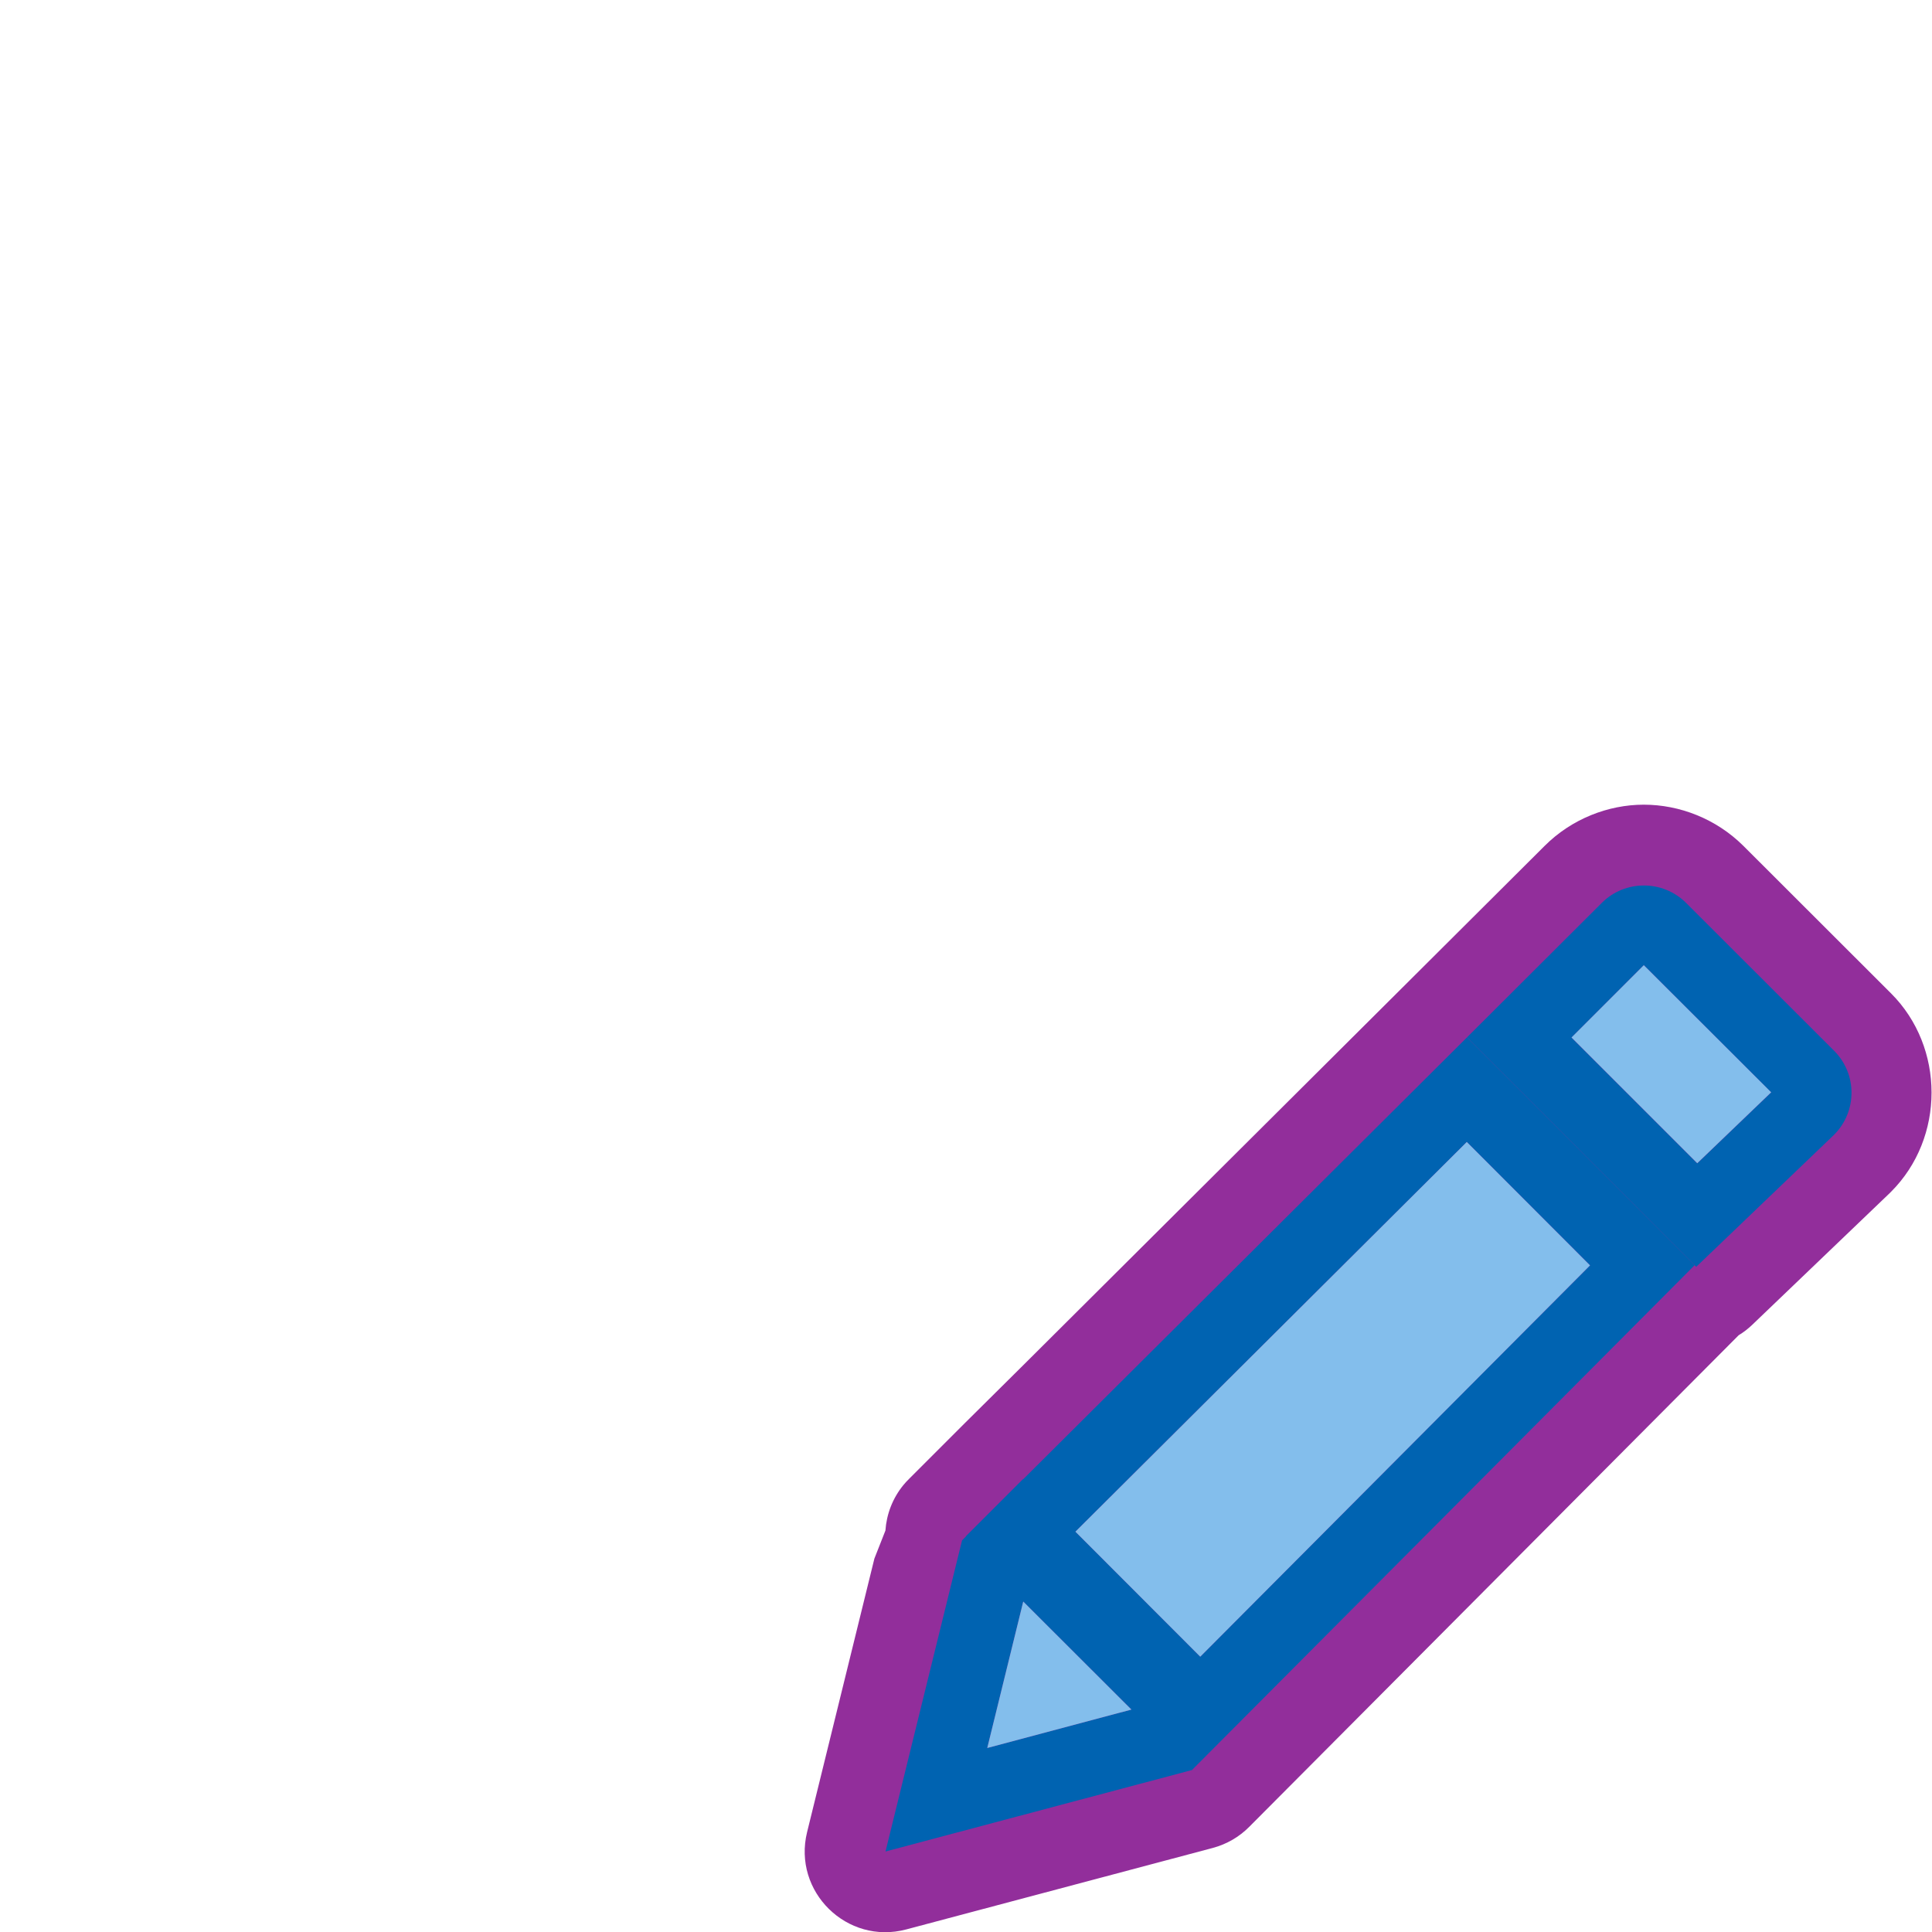 <?xml version="1.0" encoding="UTF-8" standalone="no"?>
<svg
   xmlns:dc="http://purl.org/dc/elements/1.1/"
   xmlns:cc="http://creativecommons.org/ns#"
   xmlns:rdf="http://www.w3.org/1999/02/22-rdf-syntax-ns#"
   xmlns:svg="http://www.w3.org/2000/svg"
   xmlns="http://www.w3.org/2000/svg"
   xmlns:sodipodi="http://sodipodi.sourceforge.net/DTD/sodipodi-0.dtd"
   xmlns:inkscape="http://www.inkscape.org/namespaces/inkscape"
   viewBox="0 0 24 24"
   version="1.1"
   id="svg20"
   sodipodi:docname="lc_edit.svg"
   inkscape:version="0.92.3 (2405546, 2018-03-11)">
  <defs
     id="defs24" />
  <sodipodi:namedview
     pagecolor="#ffffff"
     bordercolor="#666666"
     borderopacity="1"
     objecttolerance="10"
     gridtolerance="10"
     guidetolerance="10"
     inkscape:pageopacity="0"
     inkscape:pageshadow="2"
     inkscape:window-width="1366"
     inkscape:window-height="704"
     id="namedview22"
     showgrid="true"
     inkscape:pagecheckerboard="true"
     inkscape:snap-global="true"
     inkscape:zoom="16.941782"
     inkscape:cx="21.177199"
     inkscape:cy="7.7415464"
     inkscape:window-x="0"
     inkscape:window-y="0"
     inkscape:window-maximized="1"
     inkscape:current-layer="svg20">
    <inkscape:grid
       type="xygrid"
       id="grid833" />
  </sodipodi:namedview>
  <path
     style="fill:#922e9b"
     d="m 20.42,9.996 c -0.443,0 -0.897,0.177 -1.232,0.512 l -1.674,1.668 -4.803,4.783 -0.713,0.707 -0.707,0.707 c -0.024,0.024 -0.047,0.048 -0.068,0.074 -0.136,0.166 -0.21,0.364 -0.224,0.566 l -0.137,0.348 -0.836,3.398 c -0.182,0.74 0.496,1.405 1.232,1.209 l 3.807,-1.012 c 0.172,-0.046 0.328,-0.136 0.453,-0.262 l 6.08,-6.107 c 0.06,-0.036 0.115,-0.079 0.166,-0.127 l 1.711,-1.639 c 0.005,-0.005 0.01,-0.01 0.016,-0.016 0.671,-0.67 0.671,-1.795 0,-2.465 l -1.836,-1.834 C 21.316,10.17 20.863,9.996 20.42,9.996 Z"
     id="path835"
     inkscape:connector-curvature="0"
     sodipodi:nodetypes="sccccccccccccccccccs" />
  <g
     fill="#fb983b"
     transform="translate(-1 -1)"
     id="g18">
    <path
       d="m20.42 11c-.19 0-.378.072-.523.217l-1.674 1.67 2.848 2.85 1.711-1.639c.291-.29.291-.757 0-1.047l-1.836-1.834c-.145-.145-.336-.217-.525-.217zm0 .99 1.582 1.58-.918.881-1.562-1.562z"
       fill="#0063b1"
       transform="translate(1 1)"
       id="path8" />
    <path
       d="m21.42 12.99-.898.898 1.562 1.562.918-.881z"
       fill="#83beec"
       id="path10" />
    <g
       transform="translate(1 1)"
       id="g16">
      <path
         d="m12.709 18.377-.002-.002-.707.707.002.002-.051.051-.951 3.865 3.807-1.012 6.244-6.271-2.828-2.83zm5.512-4.191 1.531 1.533-4.842 4.861-1.551-1.553zm-5.51 5.709 1.344 1.342-1.791.477z"
         fill="#0063b1"
         id="path12" />
      <path
         d="m18.221 14.186 1.531 1.533-4.842 4.861-1.551-1.553zm-5.51 5.709 1.344 1.342-1.791.477z"
         fill="#83beec"
         id="path14" />
    </g>
  </g>
</svg>

